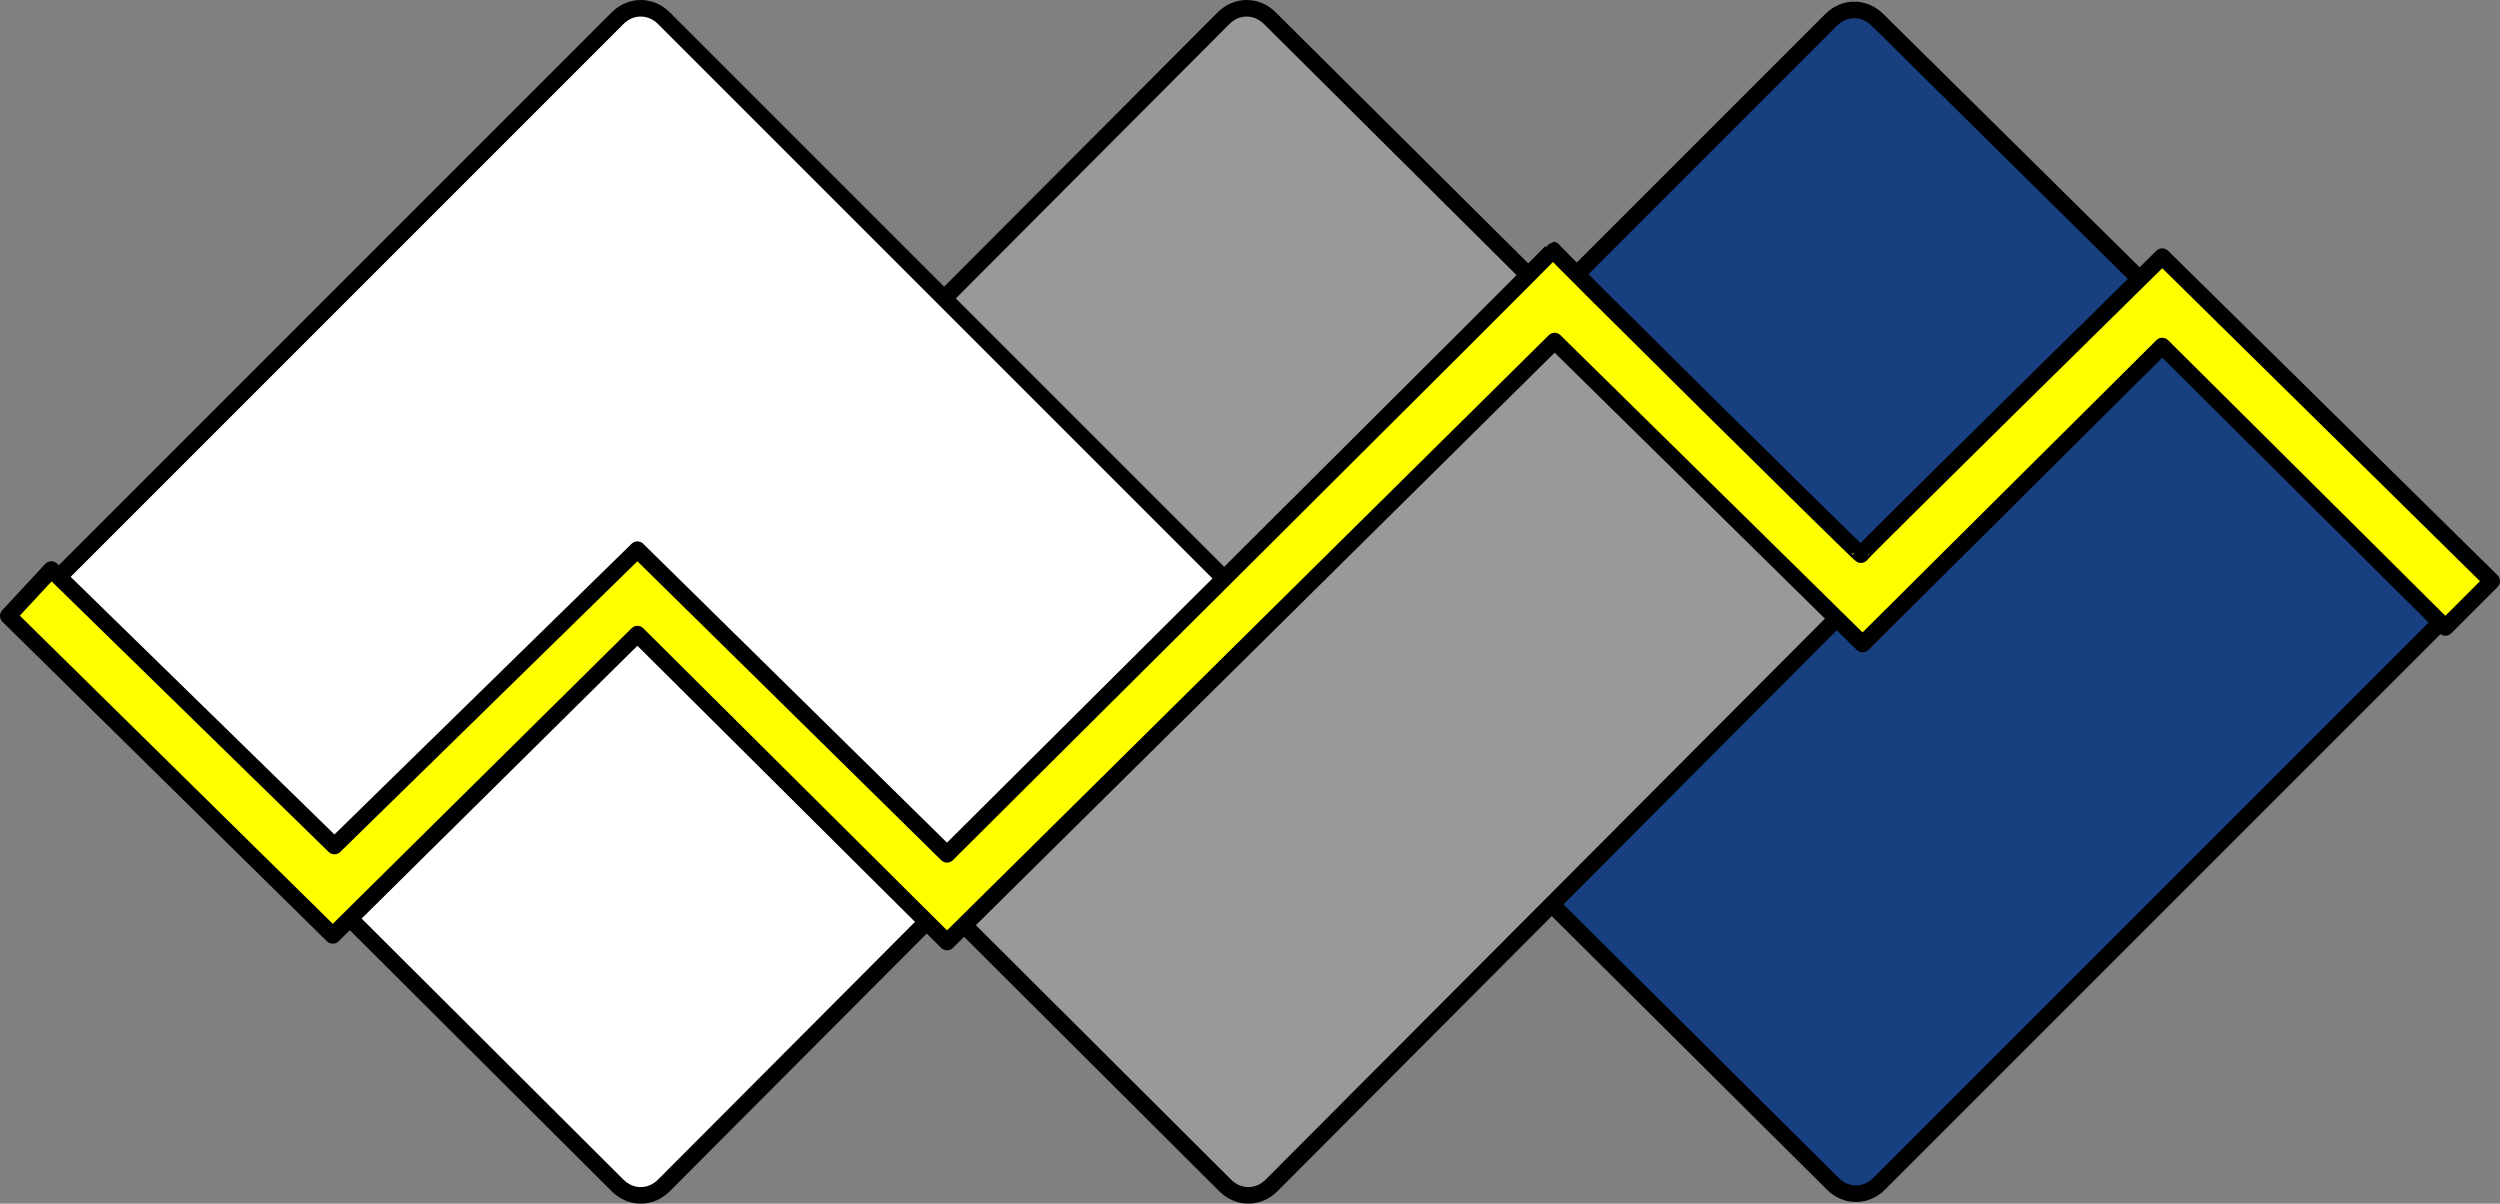 <?xml version="1.0" encoding="utf-8"?>
<!-- Generator: Adobe Illustrator 26.5.0, SVG Export Plug-In . SVG Version: 6.00 Build 0)  -->
<svg version="1.1" id="Layer_1" xmlns="http://www.w3.org/2000/svg" xmlns:xlink="http://www.w3.org/1999/xlink" x="0px" y="0px"
	 viewBox="0 0 151 72.7" style="enable-background:new 0 0 151 72.7;" xml:space="preserve">
<rect x="0" y="0" width="151" height="72.7" fill="#808080" stroke="none"/>
<style type="text/css">
	.st0{fill:#183F80;}
	.st1{fill:none;stroke:#000000;stroke-linecap:round;stroke-linejoin:round;}
	.st2{fill:#999999;}
	.st3{fill:#FFFFFF;}
	.st4{fill:#FFFF00;}
	.st5{fill:none;stroke:#000000;stroke-linejoin:round;}
</style>
<path class="st0" d="M130.4,18l16.9,16.9c0.8,0.8,0.8,2,0,2.8l0,0l-33.8,33.8c-0.8,0.8-2,0.8-2.8,0l0,0L76.8,37.8
	c-0.8-0.8-0.8-2,0-2.8l0,0l33.8-33.8c0.8-0.8,2-0.8,2.8,0l0,0L130.4,18z"/>
<path class="st1" d="M130.4,18l16.9,16.9c0.8,0.8,0.8,2,0,2.8l0,0l-33.8,33.8c-0.8,0.8-2,0.8-2.8,0l0,0L76.8,37.8
	c-0.8-0.8-0.8-2,0-2.8l0,0l33.8-33.8c0.8-0.8,2-0.8,2.8,0l0,0L130.4,18z"/>
<path class="st2" d="M93.7,18l16.9,16.9c0.8,0.8,0.8,2,0,2.8l0,0L76.8,71.6c-0.8,0.8-2,0.8-2.8,0l0,0L40.1,37.8
	c-0.8-0.8-0.8-2,0-2.8l0,0L73.9,1.1c0.8-0.8,2-0.8,2.8,0l0,0L93.7,18z"/>
<path class="st1" d="M93.7,18l16.9,16.9c0.8,0.8,0.8,2,0,2.8l0,0L76.8,71.6c-0.8,0.8-2,0.8-2.8,0l0,0L40.1,37.8
	c-0.8-0.8-0.8-2,0-2.8l0,0L73.9,1.1c0.8-0.8,2-0.8,2.8,0l0,0L93.7,18z"/>
<path class="st3" d="M57,18l16.9,16.9c0.8,0.8,0.8,2,0,2.8l0,0L40.1,71.6c-0.8,0.8-2,0.8-2.8,0L3.4,37.8c-0.8-0.8-0.8-2,0-2.8l0,0
	L37.3,1.1c0.8-0.8,2-0.8,2.8,0L57,18z"/>
<path class="st1" d="M57,18l16.9,16.9c0.8,0.8,0.8,2,0,2.8l0,0L40.1,71.6c-0.8,0.8-2,0.8-2.8,0L3.4,37.8c-0.8-0.8-0.8-2,0-2.8l0,0
	L37.3,1.1c0.8-0.8,2-0.8,2.8,0L57,18z"/>
<path class="st4" d="M3.1,34.4l-2.6,2.8l19.6,19.3l18.4-18.2l18.7,18.6l36.7-36.3l18.6,18.3l18.1-18l17.1,17l2.8-2.8l-19.9-19.6
	c0,0-18.2,17.9-18.2,18S93.7,15.1,93.8,15.1S57.2,51.6,57.2,51.6L38.5,33.2L20.2,51.1L3.1,34.4z"/>
<path class="st5" d="M3.1,34.4l-2.6,2.8l19.6,19.3l18.4-18.2l18.7,18.6l36.7-36.3l18.6,18.3l18.1-18l17.1,17l2.8-2.8l-19.9-19.6
	c0,0-18.2,17.9-18.2,18S93.7,15.1,93.8,15.1S57.2,51.6,57.2,51.6L38.5,33.2L20.2,51.1L3.1,34.4z"/>
</svg>
